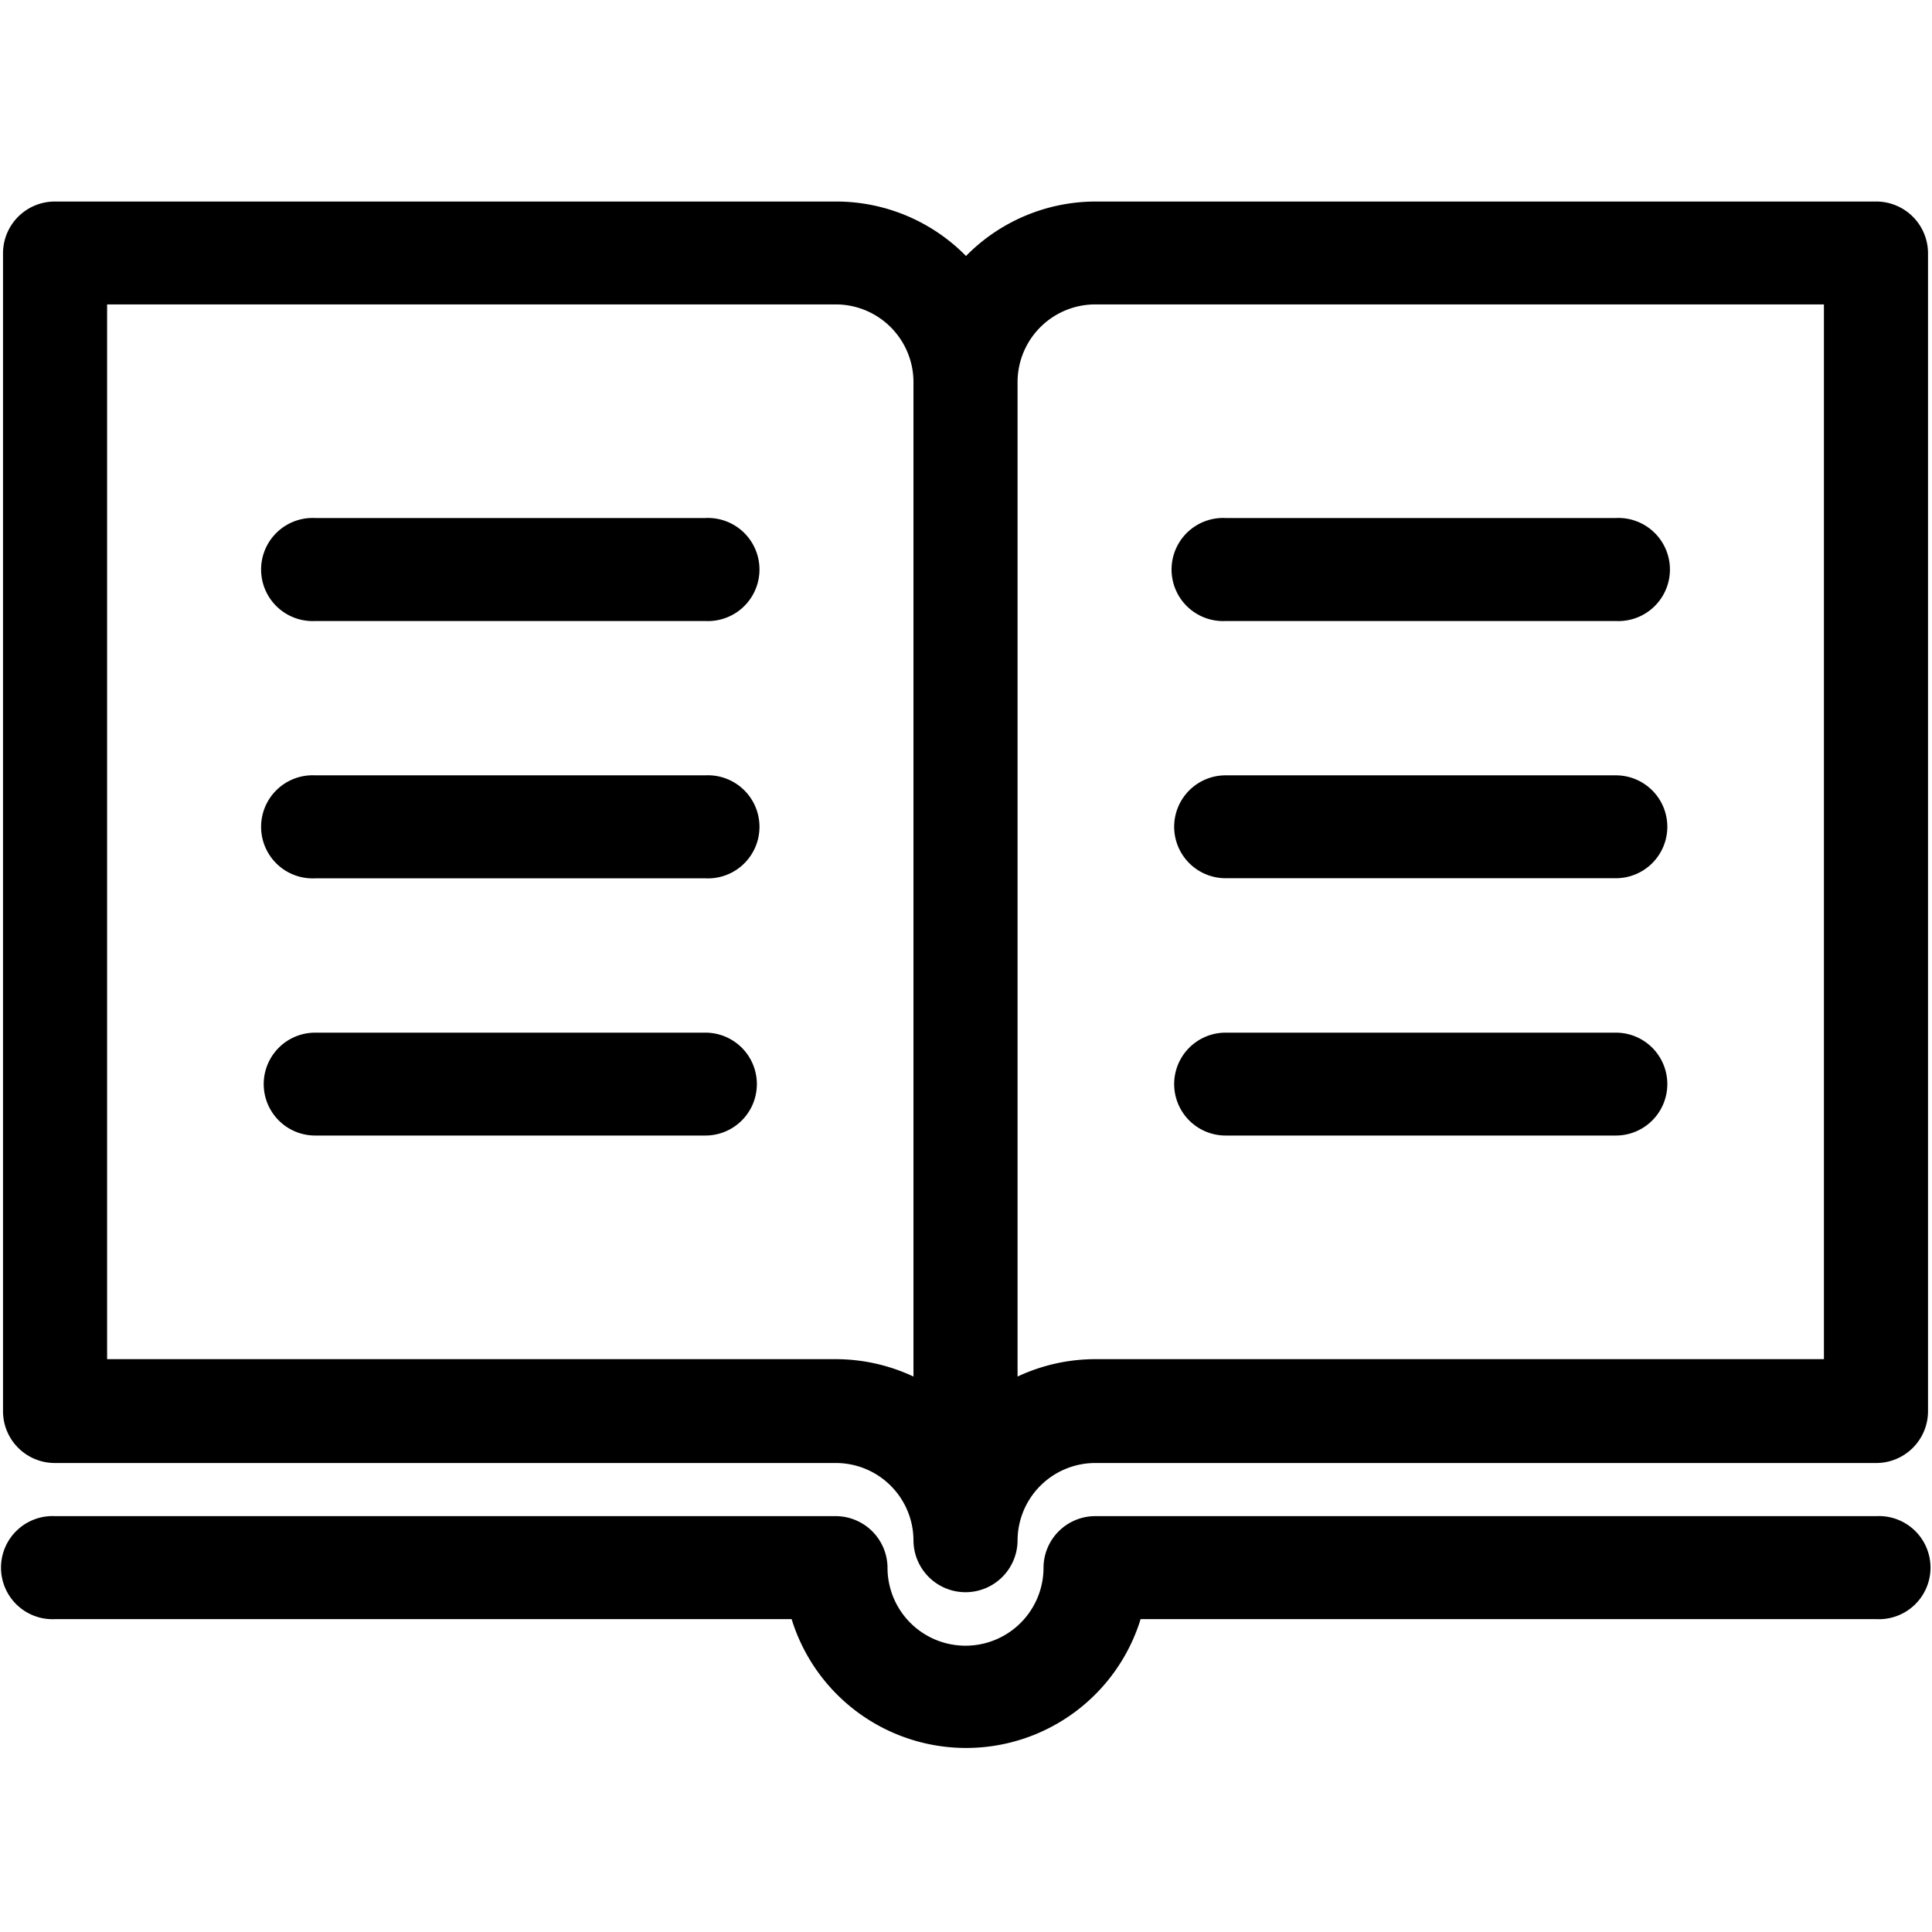 <svg xmlns="http://www.w3.org/2000/svg" viewBox="0 0 16 16"><title>book</title><g id="02345628-b26a-4bbf-bf15-321b9f0cdd67" data-name="Layer 1"><path d="M15.536,1.669H9.073A1.507,1.507,0,0,0,8,2.12a1.507,1.507,0,0,0-1.077-.451H.456A.429.429,0,0,0,.025,2.1v9.589a.429.429,0,0,0,.431.427H6.919a.643.643,0,0,1,.646.639.431.431,0,0,0,.862,0,.644.644,0,0,1,.646-.639h6.463a.429.429,0,0,0,.431-.427V2.1A.429.429,0,0,0,15.536,1.669ZM7.565,11.4a1.517,1.517,0,0,0-.646-.144H.887V2.521H6.919a.644.644,0,0,1,.646.64Zm7.54-.144H9.073a1.517,1.517,0,0,0-.646.144V3.161a.644.644,0,0,1,.646-.64h6.032Zm.431,1.3H9.073a.429.429,0,0,0-.431.427.646.646,0,0,1-1.292,0,.43.43,0,0,0-.431-.427H.456a.427.427,0,1,0,0,.853h6.1a1.512,1.512,0,0,0,2.89,0h6.094a.427.427,0,1,0,0-.853ZM5.842,4.29H2.61a.427.427,0,1,0,0,.853H5.842a.427.427,0,1,0,0-.853Zm0,2.131H2.61a.427.427,0,1,0,0,.853H5.842a.427.427,0,1,0,0-.853Zm0,2.131H2.61a.426.426,0,1,0,0,.852H5.842a.426.426,0,1,0,0-.852ZM10.15,5.143h3.232a.427.427,0,1,0,0-.853H10.15a.427.427,0,1,0,0,.853Zm0,2.13h3.232a.426.426,0,1,0,0-.852H10.15a.426.426,0,1,0,0,.852Zm0,2.131h3.232a.426.426,0,1,0,0-.852H10.15a.426.426,0,1,0,0,.852Z"/></g></svg>